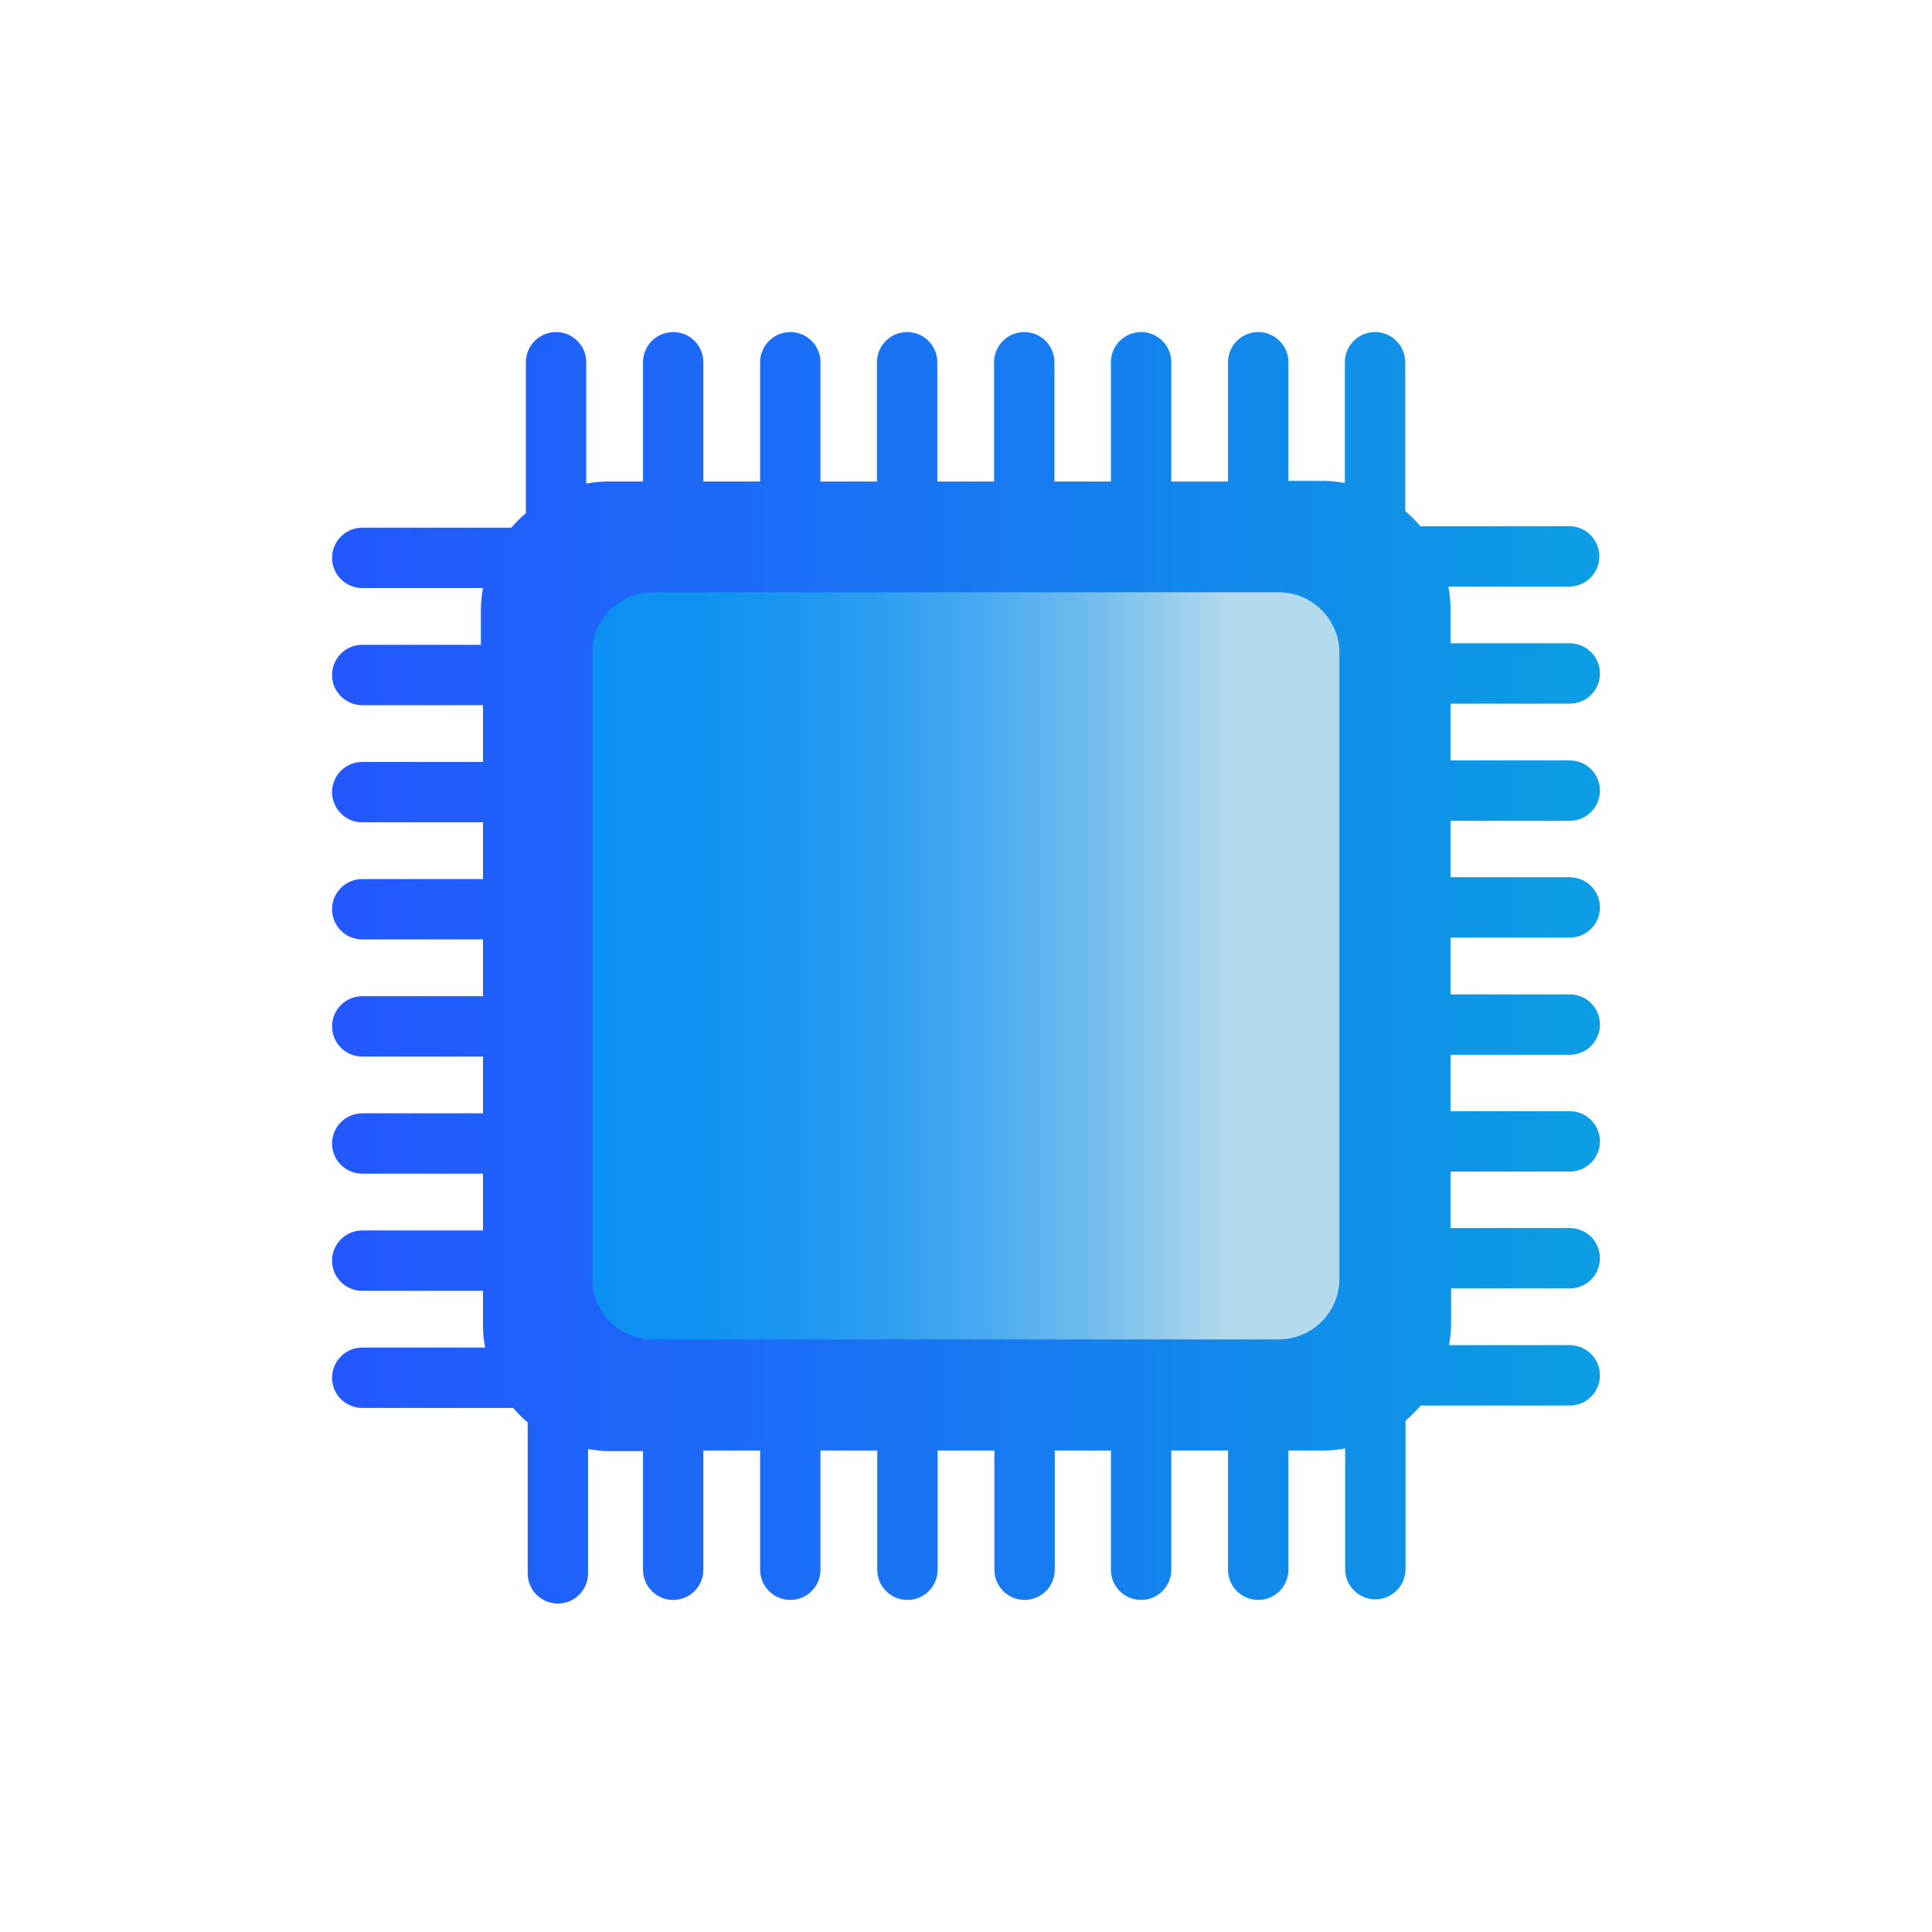 <?xml version="1.0" encoding="UTF-8" standalone="no"?> <svg width="64" height="64" viewBox="0 0 64 64" fill="none" xmlns="http://www.w3.org/2000/svg">
<path d="M52 23.31C52.265 23.31 52.52 23.205 52.707 23.017C52.895 22.83 53 22.575 53 22.31C53 22.045 52.895 21.79 52.707 21.603C52.52 21.415 52.265 21.31 52 21.31H48.05V20.11C48.045 19.882 48.022 19.654 47.98 19.43H51.98C52.245 19.43 52.5 19.325 52.687 19.137C52.875 18.95 52.98 18.695 52.98 18.43C52.98 18.165 52.875 17.91 52.687 17.723C52.5 17.535 52.245 17.43 51.98 17.43H47.05C46.898 17.25 46.73 17.082 46.55 16.93V12C46.55 11.735 46.445 11.48 46.257 11.293C46.07 11.105 45.815 11 45.55 11C45.285 11 45.03 11.105 44.843 11.293C44.655 11.48 44.55 11.735 44.55 12V16C44.329 15.959 44.105 15.935 43.88 15.93H42.68V12C42.68 11.735 42.575 11.48 42.387 11.293C42.2 11.105 41.945 11 41.68 11C41.415 11 41.16 11.105 40.973 11.293C40.785 11.48 40.68 11.735 40.68 12V15.95H38.8V12C38.8 11.735 38.695 11.48 38.507 11.293C38.32 11.105 38.065 11 37.8 11C37.535 11 37.28 11.105 37.093 11.293C36.905 11.48 36.8 11.735 36.8 12V15.95H34.93V12C34.93 11.735 34.825 11.48 34.637 11.293C34.45 11.105 34.195 11 33.93 11C33.665 11 33.41 11.105 33.223 11.293C33.035 11.48 32.93 11.735 32.93 12V15.95H31.05V12C31.05 11.735 30.945 11.48 30.757 11.293C30.57 11.105 30.315 11 30.05 11C29.785 11 29.53 11.105 29.343 11.293C29.155 11.48 29.05 11.735 29.05 12V15.95H27.18V12C27.18 11.735 27.075 11.48 26.887 11.293C26.7 11.105 26.445 11 26.18 11C25.915 11 25.66 11.105 25.473 11.293C25.285 11.48 25.18 11.735 25.18 12V15.95H23.3V12C23.3 11.735 23.195 11.48 23.007 11.293C22.82 11.105 22.565 11 22.3 11C22.035 11 21.78 11.105 21.593 11.293C21.405 11.48 21.3 11.735 21.3 12V15.95H20.11C19.878 15.954 19.648 15.977 19.42 16.02V12C19.42 11.735 19.315 11.48 19.127 11.293C18.94 11.105 18.685 11 18.42 11C18.155 11 17.9 11.105 17.713 11.293C17.525 11.48 17.42 11.735 17.42 12V17C17.247 17.147 17.087 17.307 16.94 17.48H12C11.735 17.48 11.48 17.585 11.293 17.773C11.105 17.96 11 18.215 11 18.48C11 18.745 11.105 19 11.293 19.187C11.48 19.375 11.735 19.48 12 19.48H16C15.958 19.704 15.934 19.932 15.93 20.16V21.36H12C11.735 21.36 11.48 21.465 11.293 21.653C11.105 21.84 11 22.095 11 22.36C11 22.625 11.105 22.88 11.293 23.067C11.48 23.255 11.735 23.36 12 23.36H16V25.24H12C11.735 25.24 11.48 25.345 11.293 25.533C11.105 25.72 11 25.975 11 26.24C11 26.505 11.105 26.76 11.293 26.947C11.48 27.135 11.735 27.24 12 27.24H16V29.12H12C11.735 29.12 11.48 29.225 11.293 29.413C11.105 29.6 11 29.855 11 30.12C11 30.385 11.105 30.64 11.293 30.827C11.48 31.015 11.735 31.12 12 31.12H16V33H12C11.735 33 11.48 33.105 11.293 33.293C11.105 33.48 11 33.735 11 34C11 34.265 11.105 34.52 11.293 34.707C11.48 34.895 11.735 35 12 35H16V36.88H12C11.735 36.88 11.48 36.985 11.293 37.173C11.105 37.36 11 37.615 11 37.88C11 38.145 11.105 38.4 11.293 38.587C11.48 38.775 11.735 38.88 12 38.88H16V40.76H12C11.735 40.76 11.48 40.865 11.293 41.053C11.105 41.24 11 41.495 11 41.76C11 42.025 11.105 42.28 11.293 42.467C11.48 42.655 11.735 42.76 12 42.76H16V43.96C16.005 44.188 16.028 44.416 16.07 44.64H12C11.735 44.64 11.48 44.745 11.293 44.933C11.105 45.12 11 45.375 11 45.64C11 45.905 11.105 46.16 11.293 46.347C11.48 46.535 11.735 46.64 12 46.64H17C17.147 46.813 17.307 46.973 17.48 47.12V52.12C17.48 52.385 17.585 52.64 17.773 52.827C17.96 53.015 18.215 53.12 18.48 53.12C18.745 53.12 19 53.015 19.187 52.827C19.375 52.64 19.48 52.385 19.48 52.12V48C19.708 48.043 19.938 48.066 20.17 48.07H21.3V52C21.3 52.265 21.405 52.52 21.593 52.707C21.78 52.895 22.035 53 22.3 53C22.565 53 22.82 52.895 23.007 52.707C23.195 52.52 23.3 52.265 23.3 52V48.05H25.18V52C25.18 52.265 25.285 52.52 25.473 52.707C25.66 52.895 25.915 53 26.18 53C26.445 53 26.7 52.895 26.887 52.707C27.075 52.52 27.18 52.265 27.18 52V48.05H29.06V52C29.06 52.265 29.165 52.52 29.353 52.707C29.54 52.895 29.795 53 30.06 53C30.325 53 30.58 52.895 30.767 52.707C30.955 52.52 31.06 52.265 31.06 52V48.05H32.94V52C32.94 52.265 33.045 52.52 33.233 52.707C33.42 52.895 33.675 53 33.94 53C34.205 53 34.46 52.895 34.647 52.707C34.835 52.52 34.94 52.265 34.94 52V48.05H36.8V52C36.8 52.265 36.905 52.52 37.093 52.707C37.28 52.895 37.535 53 37.8 53C38.065 53 38.32 52.895 38.507 52.707C38.695 52.52 38.8 52.265 38.8 52V48.05H40.68V52C40.68 52.265 40.785 52.52 40.973 52.707C41.16 52.895 41.415 53 41.68 53C41.945 53 42.2 52.895 42.387 52.707C42.575 52.52 42.68 52.265 42.68 52V48.05H43.89C44.115 48.045 44.339 48.022 44.56 47.98V51.98C44.56 52.245 44.665 52.5 44.853 52.687C45.04 52.875 45.295 52.98 45.56 52.98C45.825 52.98 46.08 52.875 46.267 52.687C46.455 52.5 46.56 52.245 46.56 51.98V47.06C46.74 46.908 46.908 46.74 47.06 46.56H52C52.265 46.56 52.52 46.455 52.707 46.267C52.895 46.08 53 45.825 53 45.56C53 45.295 52.895 45.04 52.707 44.853C52.52 44.665 52.265 44.56 52 44.56H48C48.042 44.336 48.066 44.108 48.07 43.88V42.68H52C52.265 42.68 52.52 42.575 52.707 42.387C52.895 42.2 53 41.945 53 41.68C53 41.415 52.895 41.16 52.707 40.973C52.52 40.785 52.265 40.68 52 40.68H48.05V38.81H52C52.265 38.81 52.52 38.705 52.707 38.517C52.895 38.33 53 38.075 53 37.81C53 37.545 52.895 37.29 52.707 37.103C52.52 36.915 52.265 36.81 52 36.81H48.05V34.94H52C52.265 34.94 52.52 34.835 52.707 34.647C52.895 34.46 53 34.205 53 33.94C53 33.675 52.895 33.42 52.707 33.233C52.52 33.045 52.265 32.94 52 32.94H48.05V31.06H52C52.265 31.06 52.52 30.955 52.707 30.767C52.895 30.58 53 30.325 53 30.06C53 29.795 52.895 29.54 52.707 29.353C52.52 29.165 52.265 29.06 52 29.06H48.05V27.19H52C52.265 27.19 52.52 27.085 52.707 26.897C52.895 26.71 53 26.455 53 26.19C53 25.925 52.895 25.67 52.707 25.483C52.52 25.295 52.265 25.19 52 25.19H48.05V23.31H52Z" fill="url(#paint0_linear)"/>
<path d="M42.36 19.62H21.63C20.52 19.62 19.62 20.52 19.62 21.63V42.36C19.62 43.47 20.52 44.37 21.63 44.37H42.36C43.47 44.37 44.37 43.47 44.37 42.36V21.63C44.37 20.52 43.47 19.62 42.36 19.62Z" fill="url(#paint1_linear)"/>
<defs>
<linearGradient id="paint0_linear" x1="10.99" y1="32" x2="52.99" y2="32" gradientUnits="userSpaceOnUse">
<stop stop-color="#2357FF"/>
<stop offset="0.38" stop-color="#1B6FF6"/>
<stop offset="1" stop-color="#0B9EE3"/>
</linearGradient>
<linearGradient id="paint1_linear" x1="19.62" y1="32" x2="44.38" y2="32" gradientUnits="userSpaceOnUse">
<stop stop-color="#0C90F2"/>
<stop offset="0.14" stop-color="#1092F2"/>
<stop offset="0.27" stop-color="#1C97F1"/>
<stop offset="0.4" stop-color="#2F9FF1"/>
<stop offset="0.53" stop-color="#4BABF0"/>
<stop offset="0.66" stop-color="#6EBBEE"/>
<stop offset="0.78" stop-color="#99CEED"/>
<stop offset="0.85" stop-color="#B3D9EC"/>
</linearGradient>
</defs>
</svg>
